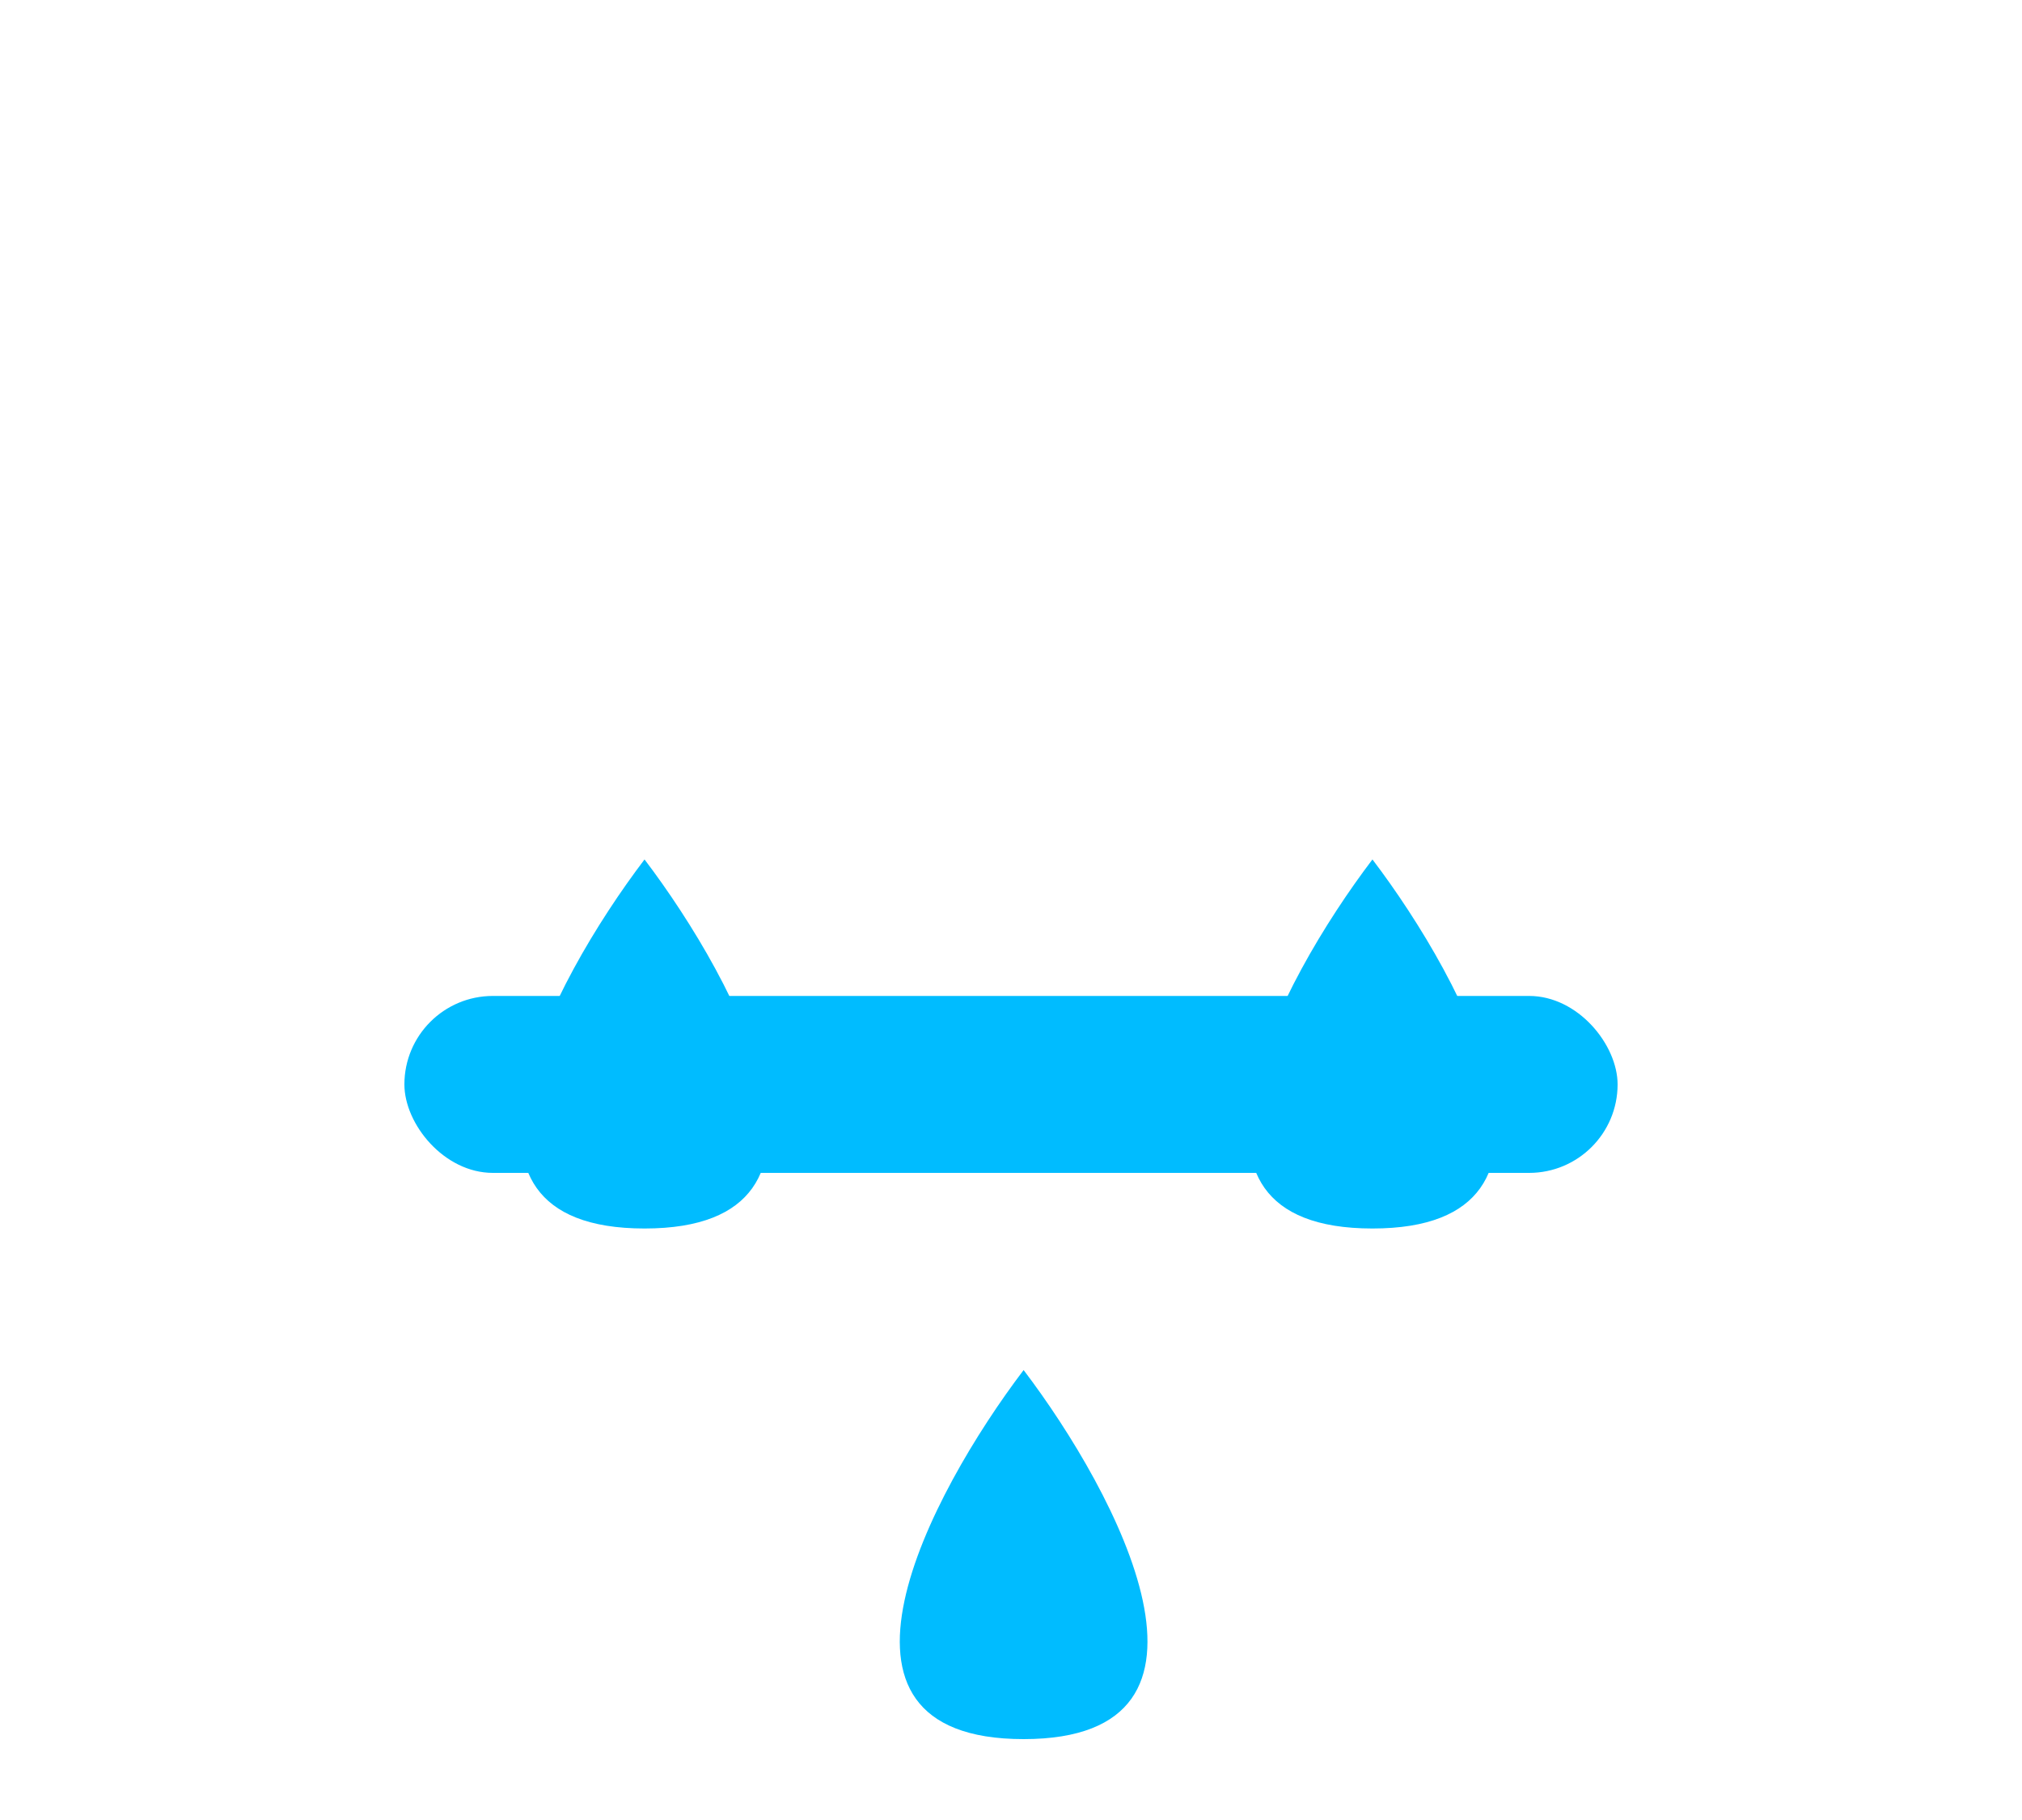 <svg width="50" height="45" viewBox="0 0 50 45" fill="none" xmlns="http://www.w3.org/2000/svg">
<g filter="url(#filter0_b_16_859)">
<g filter="url(#filter1_i_16_859)">
<path d="M40.093 12.501C40.194 11.932 40.246 11.346 40.246 10.749C40.246 5.157 35.671 0.625 30.028 0.625C25.833 0.625 22.228 3.13 20.654 6.713C19.379 5.622 17.725 4.964 15.917 4.964C11.886 4.964 8.619 8.237 8.619 12.275C8.619 12.5 8.629 12.723 8.649 12.942C6.71 13.883 5.375 15.857 5.375 18.14C5.375 21.335 7.989 23.925 11.214 23.925H38.786C42.011 23.925 44.625 21.335 44.625 18.14C44.625 15.391 42.689 13.089 40.093 12.501Z" fill="url(#paint0_linear_16_859)"/>
</g>
</g>
<g filter="url(#filter2_di_16_859)">
<path d="M15.938 17.625C13.627 20.667 10.391 26.75 15.938 26.75C21.484 26.75 18.248 20.667 15.938 17.625Z" fill="#00BCFF"/>
</g>
<g filter="url(#filter3_di_16_859)">
<path d="M33.938 17.625C31.627 20.667 28.391 26.75 33.938 26.75C39.484 26.75 36.248 20.667 33.938 17.625Z" fill="#00BCFF"/>
</g>
<g filter="url(#filter4_di_16_859)">
<path d="M25.312 30.25C23.002 33.292 19.766 39.375 25.312 39.375C30.859 39.375 27.623 33.292 25.312 30.25Z" fill="#00BCFF"/>
</g>
<g filter="url(#filter5_f_16_859)">
<rect x="10" y="24.625" width="30" height="4.375" rx="2.188" fill="#00BCFF"/>
</g>
<defs>
<filter id="filter0_b_16_859" x="3.688" y="-1.062" width="42.625" height="26.675" filterUnits="userSpaceOnUse" color-interpolation-filters="sRGB">
<feFlood flood-opacity="0" result="BackgroundImageFix"/>
<feGaussianBlur in="BackgroundImageFix" stdDeviation="0.844"/>
<feComposite in2="SourceAlpha" operator="in" result="effect1_backgroundBlur_16_859"/>
<feBlend mode="normal" in="SourceGraphic" in2="effect1_backgroundBlur_16_859" result="shape"/>
</filter>
<filter id="filter1_i_16_859" x="5.375" y="0.625" width="39.25" height="23.925" filterUnits="userSpaceOnUse" color-interpolation-filters="sRGB">
<feFlood flood-opacity="0" result="BackgroundImageFix"/>
<feBlend mode="normal" in="SourceGraphic" in2="BackgroundImageFix" result="shape"/>
<feColorMatrix in="SourceAlpha" type="matrix" values="0 0 0 0 0 0 0 0 0 0 0 0 0 0 0 0 0 0 127 0" result="hardAlpha"/>
<feOffset dy="0.688"/>
<feGaussianBlur stdDeviation="0.312"/>
<feComposite in2="hardAlpha" operator="arithmetic" k2="-1" k3="1"/>
<feColorMatrix type="matrix" values="0 0 0 0 1 0 0 0 0 1 0 0 0 0 1 0 0 0 1 0"/>
<feBlend mode="normal" in2="shape" result="effect1_innerShadow_16_859"/>
</filter>
<filter id="filter2_di_16_859" x="10.5" y="17.625" width="10.875" height="14" filterUnits="userSpaceOnUse" color-interpolation-filters="sRGB">
<feFlood flood-opacity="0" result="BackgroundImageFix"/>
<feColorMatrix in="SourceAlpha" type="matrix" values="0 0 0 0 0 0 0 0 0 0 0 0 0 0 0 0 0 0 127 0" result="hardAlpha"/>
<feOffset dy="2.5"/>
<feGaussianBlur stdDeviation="1.188"/>
<feComposite in2="hardAlpha" operator="out"/>
<feColorMatrix type="matrix" values="0 0 0 0 0.284 0 0 0 0 0.179 0 0 0 0 0.933 0 0 0 1 0"/>
<feBlend mode="normal" in2="BackgroundImageFix" result="effect1_dropShadow_16_859"/>
<feBlend mode="normal" in="SourceGraphic" in2="effect1_dropShadow_16_859" result="shape"/>
<feColorMatrix in="SourceAlpha" type="matrix" values="0 0 0 0 0 0 0 0 0 0 0 0 0 0 0 0 0 0 127 0" result="hardAlpha"/>
<feOffset dy="1.125"/>
<feGaussianBlur stdDeviation="0.188"/>
<feComposite in2="hardAlpha" operator="arithmetic" k2="-1" k3="1"/>
<feColorMatrix type="matrix" values="0 0 0 0 1 0 0 0 0 1 0 0 0 0 1 0 0 0 0.21 0"/>
<feBlend mode="normal" in2="shape" result="effect2_innerShadow_16_859"/>
</filter>
<filter id="filter3_di_16_859" x="28.5" y="17.625" width="10.875" height="14" filterUnits="userSpaceOnUse" color-interpolation-filters="sRGB">
<feFlood flood-opacity="0" result="BackgroundImageFix"/>
<feColorMatrix in="SourceAlpha" type="matrix" values="0 0 0 0 0 0 0 0 0 0 0 0 0 0 0 0 0 0 127 0" result="hardAlpha"/>
<feOffset dy="2.5"/>
<feGaussianBlur stdDeviation="1.188"/>
<feComposite in2="hardAlpha" operator="out"/>
<feColorMatrix type="matrix" values="0 0 0 0 0.284 0 0 0 0 0.179 0 0 0 0 0.933 0 0 0 1 0"/>
<feBlend mode="normal" in2="BackgroundImageFix" result="effect1_dropShadow_16_859"/>
<feBlend mode="normal" in="SourceGraphic" in2="effect1_dropShadow_16_859" result="shape"/>
<feColorMatrix in="SourceAlpha" type="matrix" values="0 0 0 0 0 0 0 0 0 0 0 0 0 0 0 0 0 0 127 0" result="hardAlpha"/>
<feOffset dy="1.125"/>
<feGaussianBlur stdDeviation="0.188"/>
<feComposite in2="hardAlpha" operator="arithmetic" k2="-1" k3="1"/>
<feColorMatrix type="matrix" values="0 0 0 0 1 0 0 0 0 1 0 0 0 0 1 0 0 0 0.21 0"/>
<feBlend mode="normal" in2="shape" result="effect2_innerShadow_16_859"/>
</filter>
<filter id="filter4_di_16_859" x="19.875" y="30.25" width="10.875" height="14" filterUnits="userSpaceOnUse" color-interpolation-filters="sRGB">
<feFlood flood-opacity="0" result="BackgroundImageFix"/>
<feColorMatrix in="SourceAlpha" type="matrix" values="0 0 0 0 0 0 0 0 0 0 0 0 0 0 0 0 0 0 127 0" result="hardAlpha"/>
<feOffset dy="2.5"/>
<feGaussianBlur stdDeviation="1.188"/>
<feComposite in2="hardAlpha" operator="out"/>
<feColorMatrix type="matrix" values="0 0 0 0 0.284 0 0 0 0 0.179 0 0 0 0 0.933 0 0 0 1 0"/>
<feBlend mode="normal" in2="BackgroundImageFix" result="effect1_dropShadow_16_859"/>
<feBlend mode="normal" in="SourceGraphic" in2="effect1_dropShadow_16_859" result="shape"/>
<feColorMatrix in="SourceAlpha" type="matrix" values="0 0 0 0 0 0 0 0 0 0 0 0 0 0 0 0 0 0 127 0" result="hardAlpha"/>
<feOffset dy="1.125"/>
<feGaussianBlur stdDeviation="0.188"/>
<feComposite in2="hardAlpha" operator="arithmetic" k2="-1" k3="1"/>
<feColorMatrix type="matrix" values="0 0 0 0 1 0 0 0 0 1 0 0 0 0 1 0 0 0 0.21 0"/>
<feBlend mode="normal" in2="shape" result="effect2_innerShadow_16_859"/>
</filter>
<filter id="filter5_f_16_859" x="0.25" y="14.875" width="49.5" height="23.875" filterUnits="userSpaceOnUse" color-interpolation-filters="sRGB">
<feFlood flood-opacity="0" result="BackgroundImageFix"/>
<feBlend mode="normal" in="SourceGraphic" in2="BackgroundImageFix" result="shape"/>
<feGaussianBlur stdDeviation="4.875" result="effect1_foregroundBlur_16_859"/>
</filter>
<linearGradient id="paint0_linear_16_859" x1="7.871" y1="21.845" x2="47.468" y2="-7.766" gradientUnits="userSpaceOnUse">
<stop stop-color="white"/>
<stop offset="1" stop-color="white" stop-opacity="0.58"/>
</linearGradient>
</defs>
</svg>
